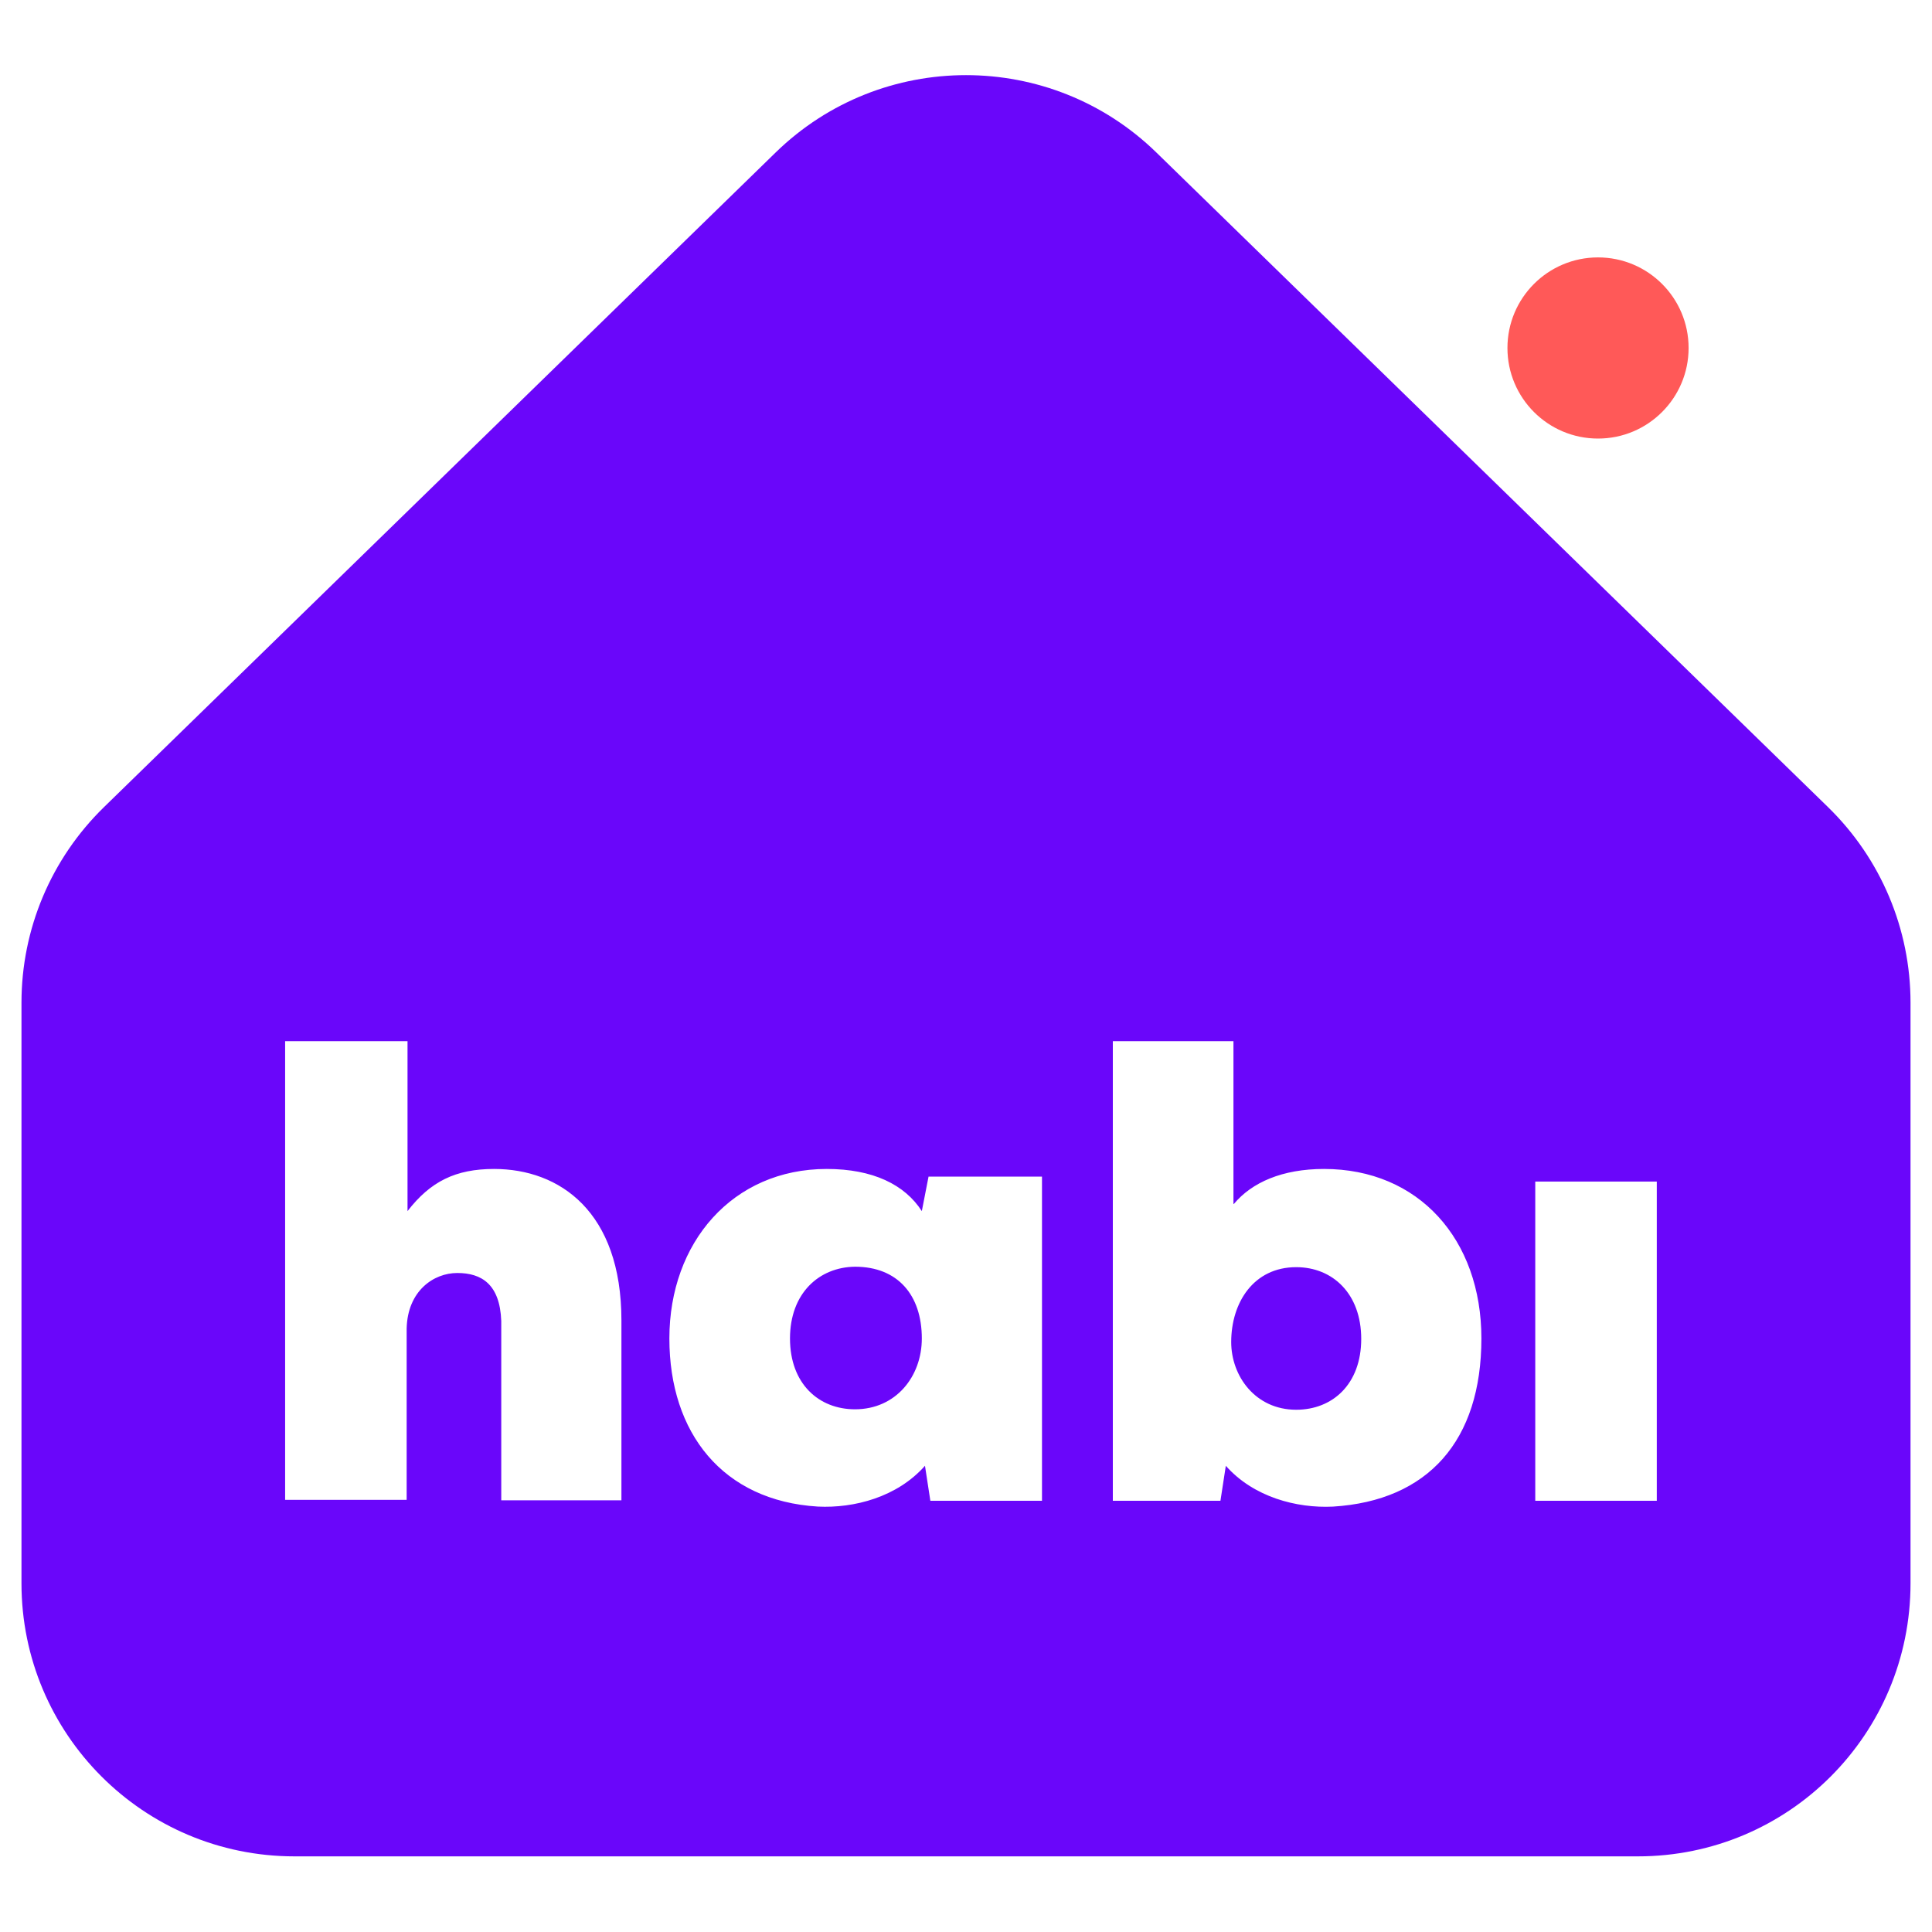 <svg viewBox="0 0 60 56" alt="Logo de Habi" title="Logo de Habi" fill="none" xmlns="http://www.w3.org/2000/svg" style="width: 1em; height: 1em;">
    <path fill-rule="evenodd" clip-rule="evenodd" d="M59.333 29.137V47.171C59.333 51.863 55.546 55.651 50.867 55.651H9.147C4.454 55.651 0.667 51.849 0.667 47.171V29.137C0.667 26.854 1.586 24.668 3.229 23.066L24.089 2.735C27.375 -0.467 32.625 -0.467 35.911 2.735L56.771 23.066C58.414 24.668 59.333 26.854 59.333 29.137ZM12.656 30.334V35.612C13.367 34.693 14.146 34.303 15.344 34.303C17.377 34.303 19.299 35.626 19.299 39.01V44.594H15.567V39.024C15.525 37.882 14.954 37.534 14.202 37.534C13.464 37.534 12.656 38.091 12.629 39.26V44.58H8.855V30.334H12.656ZM28.837 34.54H32.36V44.608H28.893L28.726 43.521C27.863 44.496 26.526 44.844 25.398 44.788C22.446 44.608 20.788 42.505 20.788 39.567C20.788 36.587 22.752 34.303 25.676 34.303C27.11 34.303 28.099 34.79 28.628 35.612L28.837 34.54ZM24.534 39.567C24.534 40.973 25.426 41.767 26.553 41.767C27.821 41.767 28.628 40.75 28.628 39.567C28.628 38.216 27.876 37.339 26.553 37.339C25.439 37.352 24.534 38.16 24.534 39.567ZM41.119 34.303C39.824 34.303 38.877 34.721 38.32 35.389H38.306V30.334H34.56V44.608H37.902L38.069 43.522C38.932 44.496 40.269 44.844 41.397 44.789C44.349 44.608 46.006 42.742 46.006 39.567C46.006 36.489 44.057 34.303 41.119 34.303ZM40.255 41.781C38.988 41.781 38.236 40.737 38.236 39.678C38.236 38.453 38.932 37.353 40.255 37.353C41.383 37.353 42.274 38.174 42.274 39.581C42.274 40.987 41.383 41.781 40.255 41.781ZM51.453 44.608V34.694H47.679V44.608H51.453Z" fill="#6A06FA"></path>
    <path d="M49.628 11.62C51.181 11.62 52.441 10.36 52.441 8.807C52.441 7.253 51.181 5.994 49.628 5.994C48.074 5.994 46.815 7.253 46.815 8.807C46.815 10.36 48.074 11.62 49.628 11.62Z" fill="#FF5958"></path>
</svg>